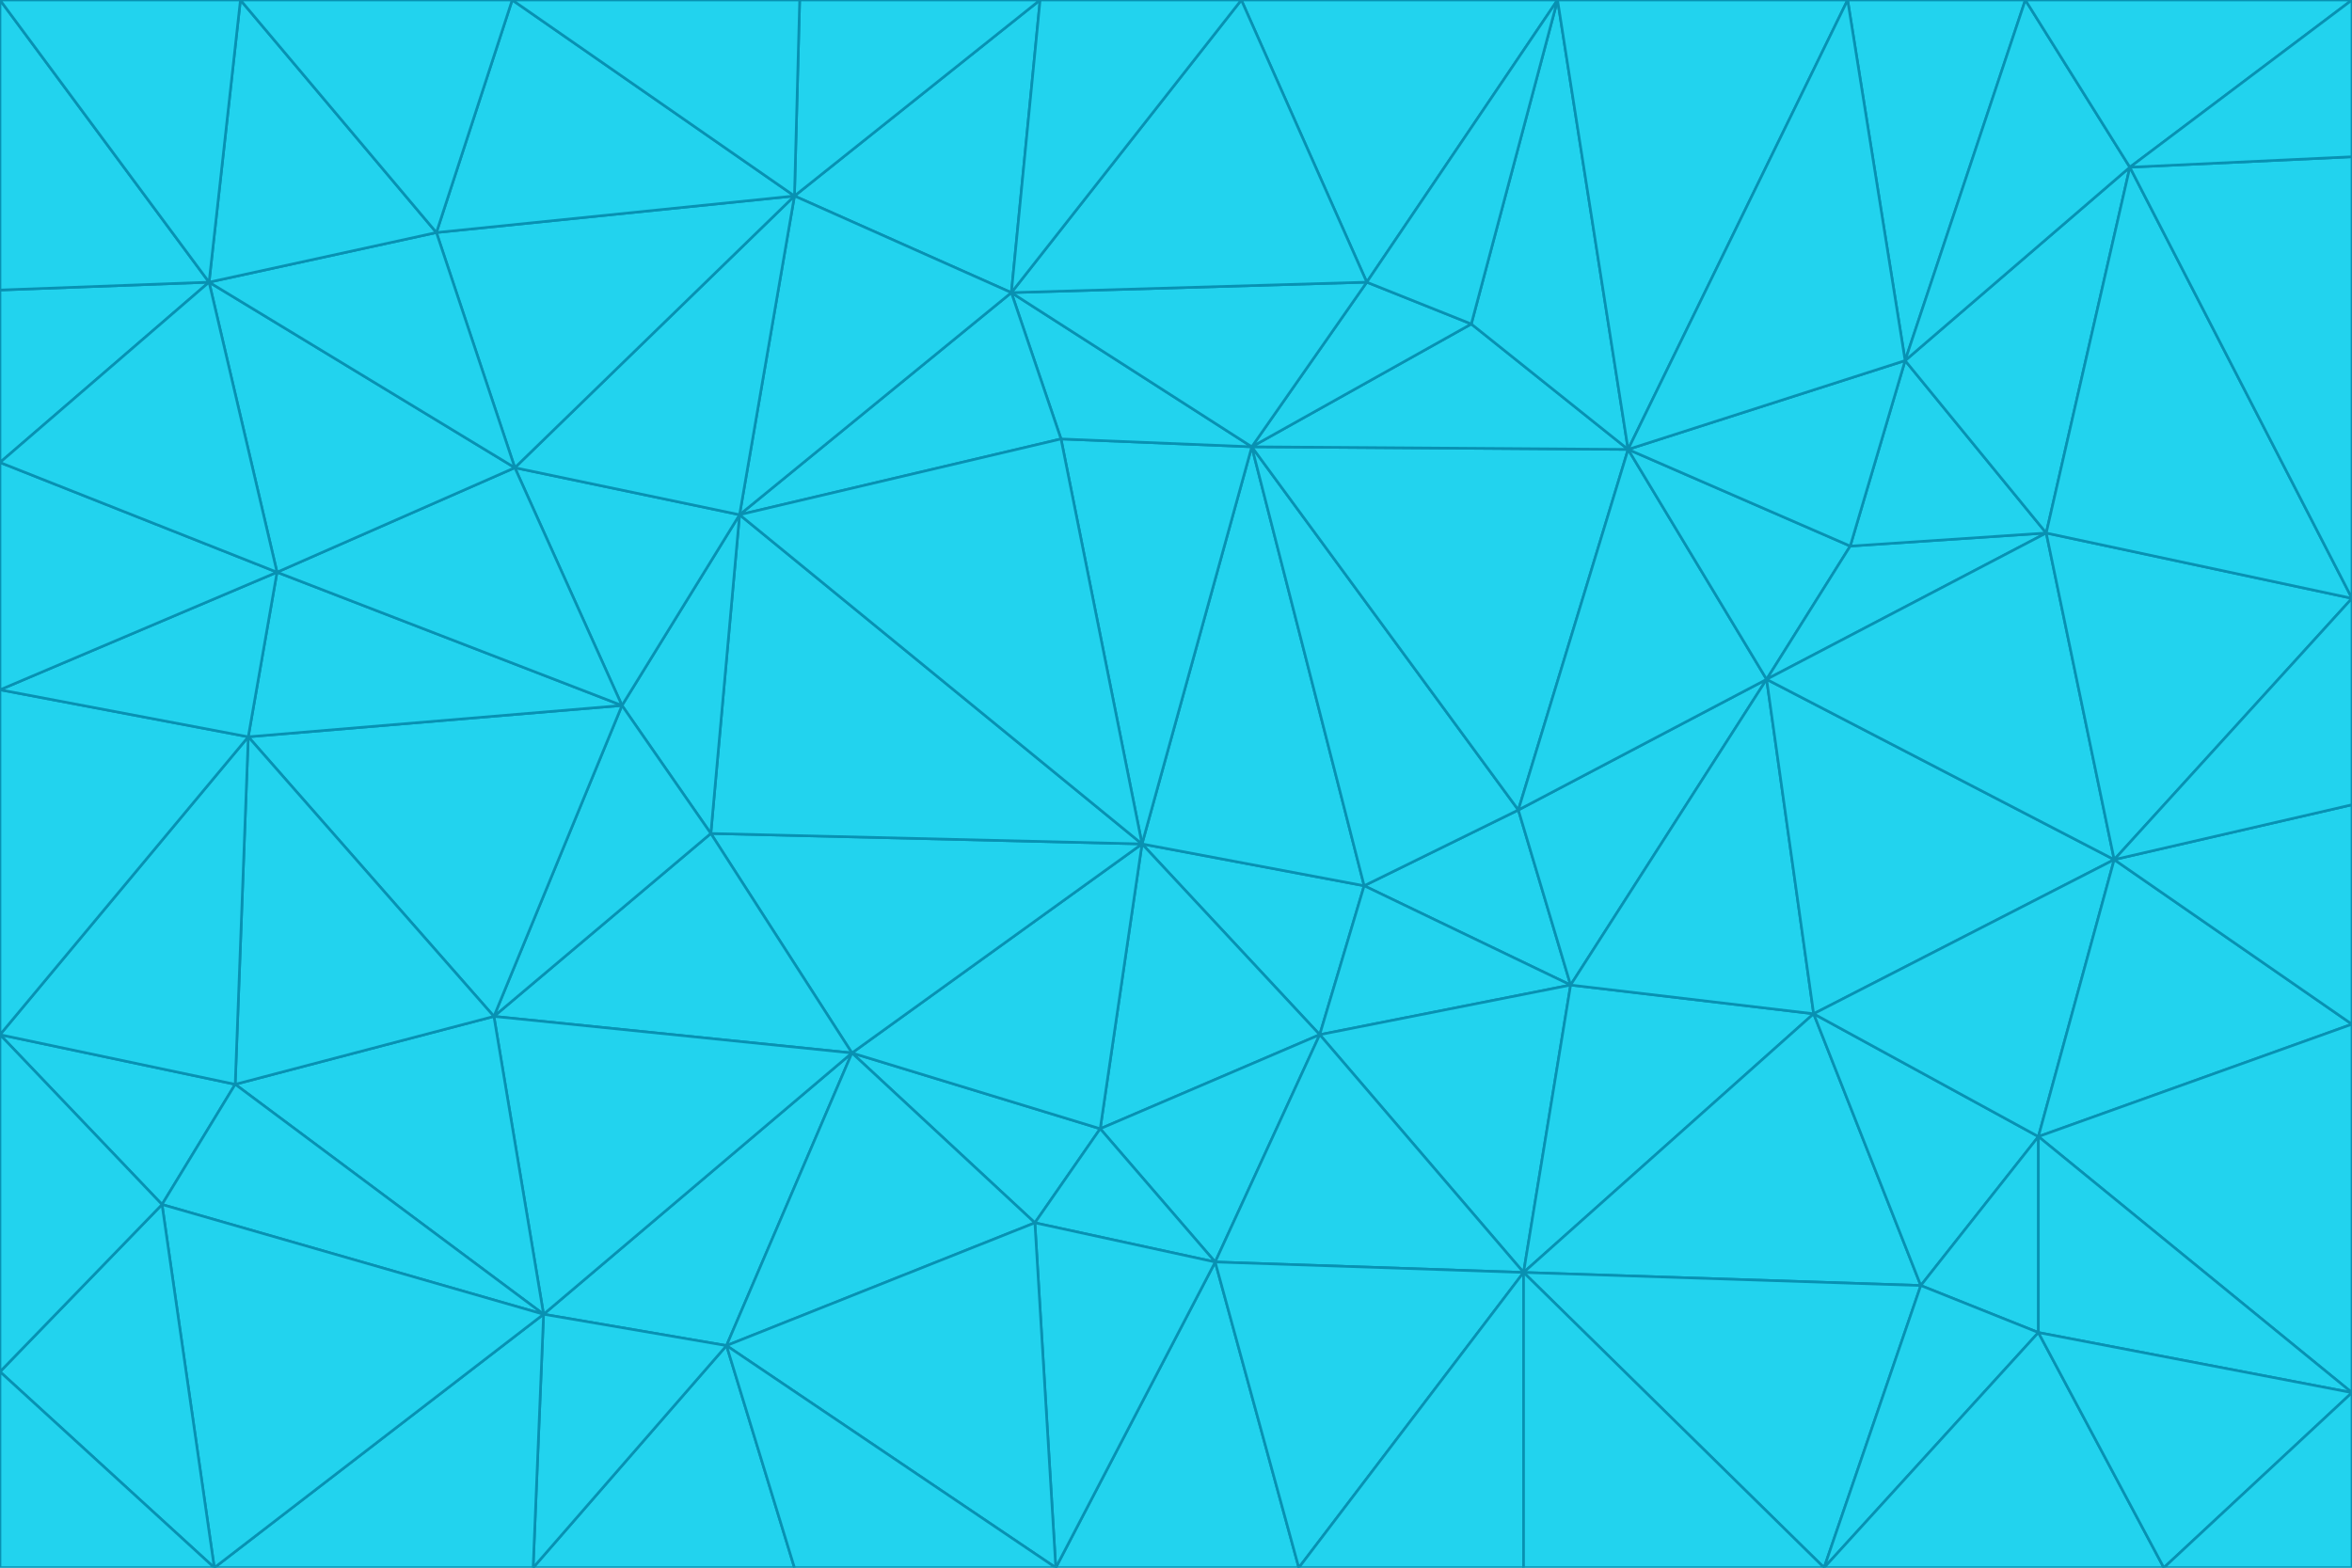 <svg id="visual" viewBox="0 0 900 600" width="900" height="600" xmlns="http://www.w3.org/2000/svg" xmlns:xlink="http://www.w3.org/1999/xlink" version="1.1"><g stroke-width="1" stroke-linejoin="bevel"><path d="M437 323L505 396L522 339Z" fill="#22d3ee" stroke="#0891b2"></path><path d="M437 323L421 432L505 396Z" fill="#22d3ee" stroke="#0891b2"></path><path d="M601 377L581 310L522 339Z" fill="#22d3ee" stroke="#0891b2"></path><path d="M522 339L479 171L437 323Z" fill="#22d3ee" stroke="#0891b2"></path><path d="M421 432L465 483L505 396Z" fill="#22d3ee" stroke="#0891b2"></path><path d="M505 396L601 377L522 339Z" fill="#22d3ee" stroke="#0891b2"></path><path d="M583 487L601 377L505 396Z" fill="#22d3ee" stroke="#0891b2"></path><path d="M326 403L396 468L421 432Z" fill="#22d3ee" stroke="#0891b2"></path><path d="M421 432L396 468L465 483Z" fill="#22d3ee" stroke="#0891b2"></path><path d="M437 323L326 403L421 432Z" fill="#22d3ee" stroke="#0891b2"></path><path d="M465 483L583 487L505 396Z" fill="#22d3ee" stroke="#0891b2"></path><path d="M581 310L479 171L522 339Z" fill="#22d3ee" stroke="#0891b2"></path><path d="M437 323L272 319L326 403Z" fill="#22d3ee" stroke="#0891b2"></path><path d="M479 171L406 168L437 323Z" fill="#22d3ee" stroke="#0891b2"></path><path d="M283 197L272 319L437 323Z" fill="#22d3ee" stroke="#0891b2"></path><path d="M583 487L694 388L601 377Z" fill="#22d3ee" stroke="#0891b2"></path><path d="M601 377L676 260L581 310Z" fill="#22d3ee" stroke="#0891b2"></path><path d="M581 310L623 172L479 171Z" fill="#22d3ee" stroke="#0891b2"></path><path d="M694 388L676 260L601 377Z" fill="#22d3ee" stroke="#0891b2"></path><path d="M676 260L623 172L581 310Z" fill="#22d3ee" stroke="#0891b2"></path><path d="M479 171L387 112L406 168Z" fill="#22d3ee" stroke="#0891b2"></path><path d="M404 600L497 600L465 483Z" fill="#22d3ee" stroke="#0891b2"></path><path d="M465 483L497 600L583 487Z" fill="#22d3ee" stroke="#0891b2"></path><path d="M583 487L735 492L694 388Z" fill="#22d3ee" stroke="#0891b2"></path><path d="M404 600L465 483L396 468Z" fill="#22d3ee" stroke="#0891b2"></path><path d="M623 172L563 124L479 171Z" fill="#22d3ee" stroke="#0891b2"></path><path d="M387 112L283 197L406 168Z" fill="#22d3ee" stroke="#0891b2"></path><path d="M406 168L283 197L437 323Z" fill="#22d3ee" stroke="#0891b2"></path><path d="M283 197L238 270L272 319Z" fill="#22d3ee" stroke="#0891b2"></path><path d="M208 503L278 515L326 403Z" fill="#22d3ee" stroke="#0891b2"></path><path d="M563 124L523 108L479 171Z" fill="#22d3ee" stroke="#0891b2"></path><path d="M189 389L326 403L272 319Z" fill="#22d3ee" stroke="#0891b2"></path><path d="M326 403L278 515L396 468Z" fill="#22d3ee" stroke="#0891b2"></path><path d="M278 515L404 600L396 468Z" fill="#22d3ee" stroke="#0891b2"></path><path d="M523 108L387 112L479 171Z" fill="#22d3ee" stroke="#0891b2"></path><path d="M497 600L583 600L583 487Z" fill="#22d3ee" stroke="#0891b2"></path><path d="M676 260L708 209L623 172Z" fill="#22d3ee" stroke="#0891b2"></path><path d="M623 172L596 0L563 124Z" fill="#22d3ee" stroke="#0891b2"></path><path d="M783 204L708 209L676 260Z" fill="#22d3ee" stroke="#0891b2"></path><path d="M238 270L189 389L272 319Z" fill="#22d3ee" stroke="#0891b2"></path><path d="M698 600L735 492L583 487Z" fill="#22d3ee" stroke="#0891b2"></path><path d="M694 388L809 329L676 260Z" fill="#22d3ee" stroke="#0891b2"></path><path d="M204 600L304 600L278 515Z" fill="#22d3ee" stroke="#0891b2"></path><path d="M278 515L304 600L404 600Z" fill="#22d3ee" stroke="#0891b2"></path><path d="M189 389L208 503L326 403Z" fill="#22d3ee" stroke="#0891b2"></path><path d="M735 492L780 435L694 388Z" fill="#22d3ee" stroke="#0891b2"></path><path d="M398 0L304 75L387 112Z" fill="#22d3ee" stroke="#0891b2"></path><path d="M387 112L304 75L283 197Z" fill="#22d3ee" stroke="#0891b2"></path><path d="M283 197L197 179L238 270Z" fill="#22d3ee" stroke="#0891b2"></path><path d="M238 270L95 282L189 389Z" fill="#22d3ee" stroke="#0891b2"></path><path d="M304 75L197 179L283 197Z" fill="#22d3ee" stroke="#0891b2"></path><path d="M583 600L698 600L583 487Z" fill="#22d3ee" stroke="#0891b2"></path><path d="M735 492L780 510L780 435Z" fill="#22d3ee" stroke="#0891b2"></path><path d="M783 204L729 138L708 209Z" fill="#22d3ee" stroke="#0891b2"></path><path d="M708 209L729 138L623 172Z" fill="#22d3ee" stroke="#0891b2"></path><path d="M596 0L475 0L523 108Z" fill="#22d3ee" stroke="#0891b2"></path><path d="M523 108L475 0L387 112Z" fill="#22d3ee" stroke="#0891b2"></path><path d="M780 435L809 329L694 388Z" fill="#22d3ee" stroke="#0891b2"></path><path d="M698 600L780 510L735 492Z" fill="#22d3ee" stroke="#0891b2"></path><path d="M780 435L900 392L809 329Z" fill="#22d3ee" stroke="#0891b2"></path><path d="M809 329L783 204L676 260Z" fill="#22d3ee" stroke="#0891b2"></path><path d="M596 0L523 108L563 124Z" fill="#22d3ee" stroke="#0891b2"></path><path d="M475 0L398 0L387 112Z" fill="#22d3ee" stroke="#0891b2"></path><path d="M208 503L204 600L278 515Z" fill="#22d3ee" stroke="#0891b2"></path><path d="M82 600L204 600L208 503Z" fill="#22d3ee" stroke="#0891b2"></path><path d="M707 0L596 0L623 172Z" fill="#22d3ee" stroke="#0891b2"></path><path d="M106 219L95 282L238 270Z" fill="#22d3ee" stroke="#0891b2"></path><path d="M189 389L90 415L208 503Z" fill="#22d3ee" stroke="#0891b2"></path><path d="M95 282L90 415L189 389Z" fill="#22d3ee" stroke="#0891b2"></path><path d="M197 179L106 219L238 270Z" fill="#22d3ee" stroke="#0891b2"></path><path d="M80 108L106 219L197 179Z" fill="#22d3ee" stroke="#0891b2"></path><path d="M167 89L197 179L304 75Z" fill="#22d3ee" stroke="#0891b2"></path><path d="M398 0L306 0L304 75Z" fill="#22d3ee" stroke="#0891b2"></path><path d="M196 0L167 89L304 75Z" fill="#22d3ee" stroke="#0891b2"></path><path d="M775 0L707 0L729 138Z" fill="#22d3ee" stroke="#0891b2"></path><path d="M729 138L707 0L623 172Z" fill="#22d3ee" stroke="#0891b2"></path><path d="M0 396L62 461L90 415Z" fill="#22d3ee" stroke="#0891b2"></path><path d="M90 415L62 461L208 503Z" fill="#22d3ee" stroke="#0891b2"></path><path d="M0 396L90 415L95 282Z" fill="#22d3ee" stroke="#0891b2"></path><path d="M900 533L900 392L780 435Z" fill="#22d3ee" stroke="#0891b2"></path><path d="M809 329L900 229L783 204Z" fill="#22d3ee" stroke="#0891b2"></path><path d="M783 204L815 64L729 138Z" fill="#22d3ee" stroke="#0891b2"></path><path d="M900 533L780 435L780 510Z" fill="#22d3ee" stroke="#0891b2"></path><path d="M900 392L900 308L809 329Z" fill="#22d3ee" stroke="#0891b2"></path><path d="M698 600L828 600L780 510Z" fill="#22d3ee" stroke="#0891b2"></path><path d="M900 308L900 229L809 329Z" fill="#22d3ee" stroke="#0891b2"></path><path d="M900 229L815 64L783 204Z" fill="#22d3ee" stroke="#0891b2"></path><path d="M306 0L196 0L304 75Z" fill="#22d3ee" stroke="#0891b2"></path><path d="M167 89L80 108L197 179Z" fill="#22d3ee" stroke="#0891b2"></path><path d="M828 600L900 533L780 510Z" fill="#22d3ee" stroke="#0891b2"></path><path d="M62 461L82 600L208 503Z" fill="#22d3ee" stroke="#0891b2"></path><path d="M815 64L775 0L729 138Z" fill="#22d3ee" stroke="#0891b2"></path><path d="M92 0L80 108L167 89Z" fill="#22d3ee" stroke="#0891b2"></path><path d="M0 264L0 396L95 282Z" fill="#22d3ee" stroke="#0891b2"></path><path d="M0 264L95 282L106 219Z" fill="#22d3ee" stroke="#0891b2"></path><path d="M62 461L0 525L82 600Z" fill="#22d3ee" stroke="#0891b2"></path><path d="M0 177L0 264L106 219Z" fill="#22d3ee" stroke="#0891b2"></path><path d="M828 600L900 600L900 533Z" fill="#22d3ee" stroke="#0891b2"></path><path d="M0 396L0 525L62 461Z" fill="#22d3ee" stroke="#0891b2"></path><path d="M0 111L0 177L80 108Z" fill="#22d3ee" stroke="#0891b2"></path><path d="M80 108L0 177L106 219Z" fill="#22d3ee" stroke="#0891b2"></path><path d="M900 229L900 60L815 64Z" fill="#22d3ee" stroke="#0891b2"></path><path d="M815 64L900 0L775 0Z" fill="#22d3ee" stroke="#0891b2"></path><path d="M196 0L92 0L167 89Z" fill="#22d3ee" stroke="#0891b2"></path><path d="M0 525L0 600L82 600Z" fill="#22d3ee" stroke="#0891b2"></path><path d="M0 0L0 111L80 108Z" fill="#22d3ee" stroke="#0891b2"></path><path d="M900 60L900 0L815 64Z" fill="#22d3ee" stroke="#0891b2"></path><path d="M92 0L0 0L80 108Z" fill="#22d3ee" stroke="#0891b2"></path></g></svg>